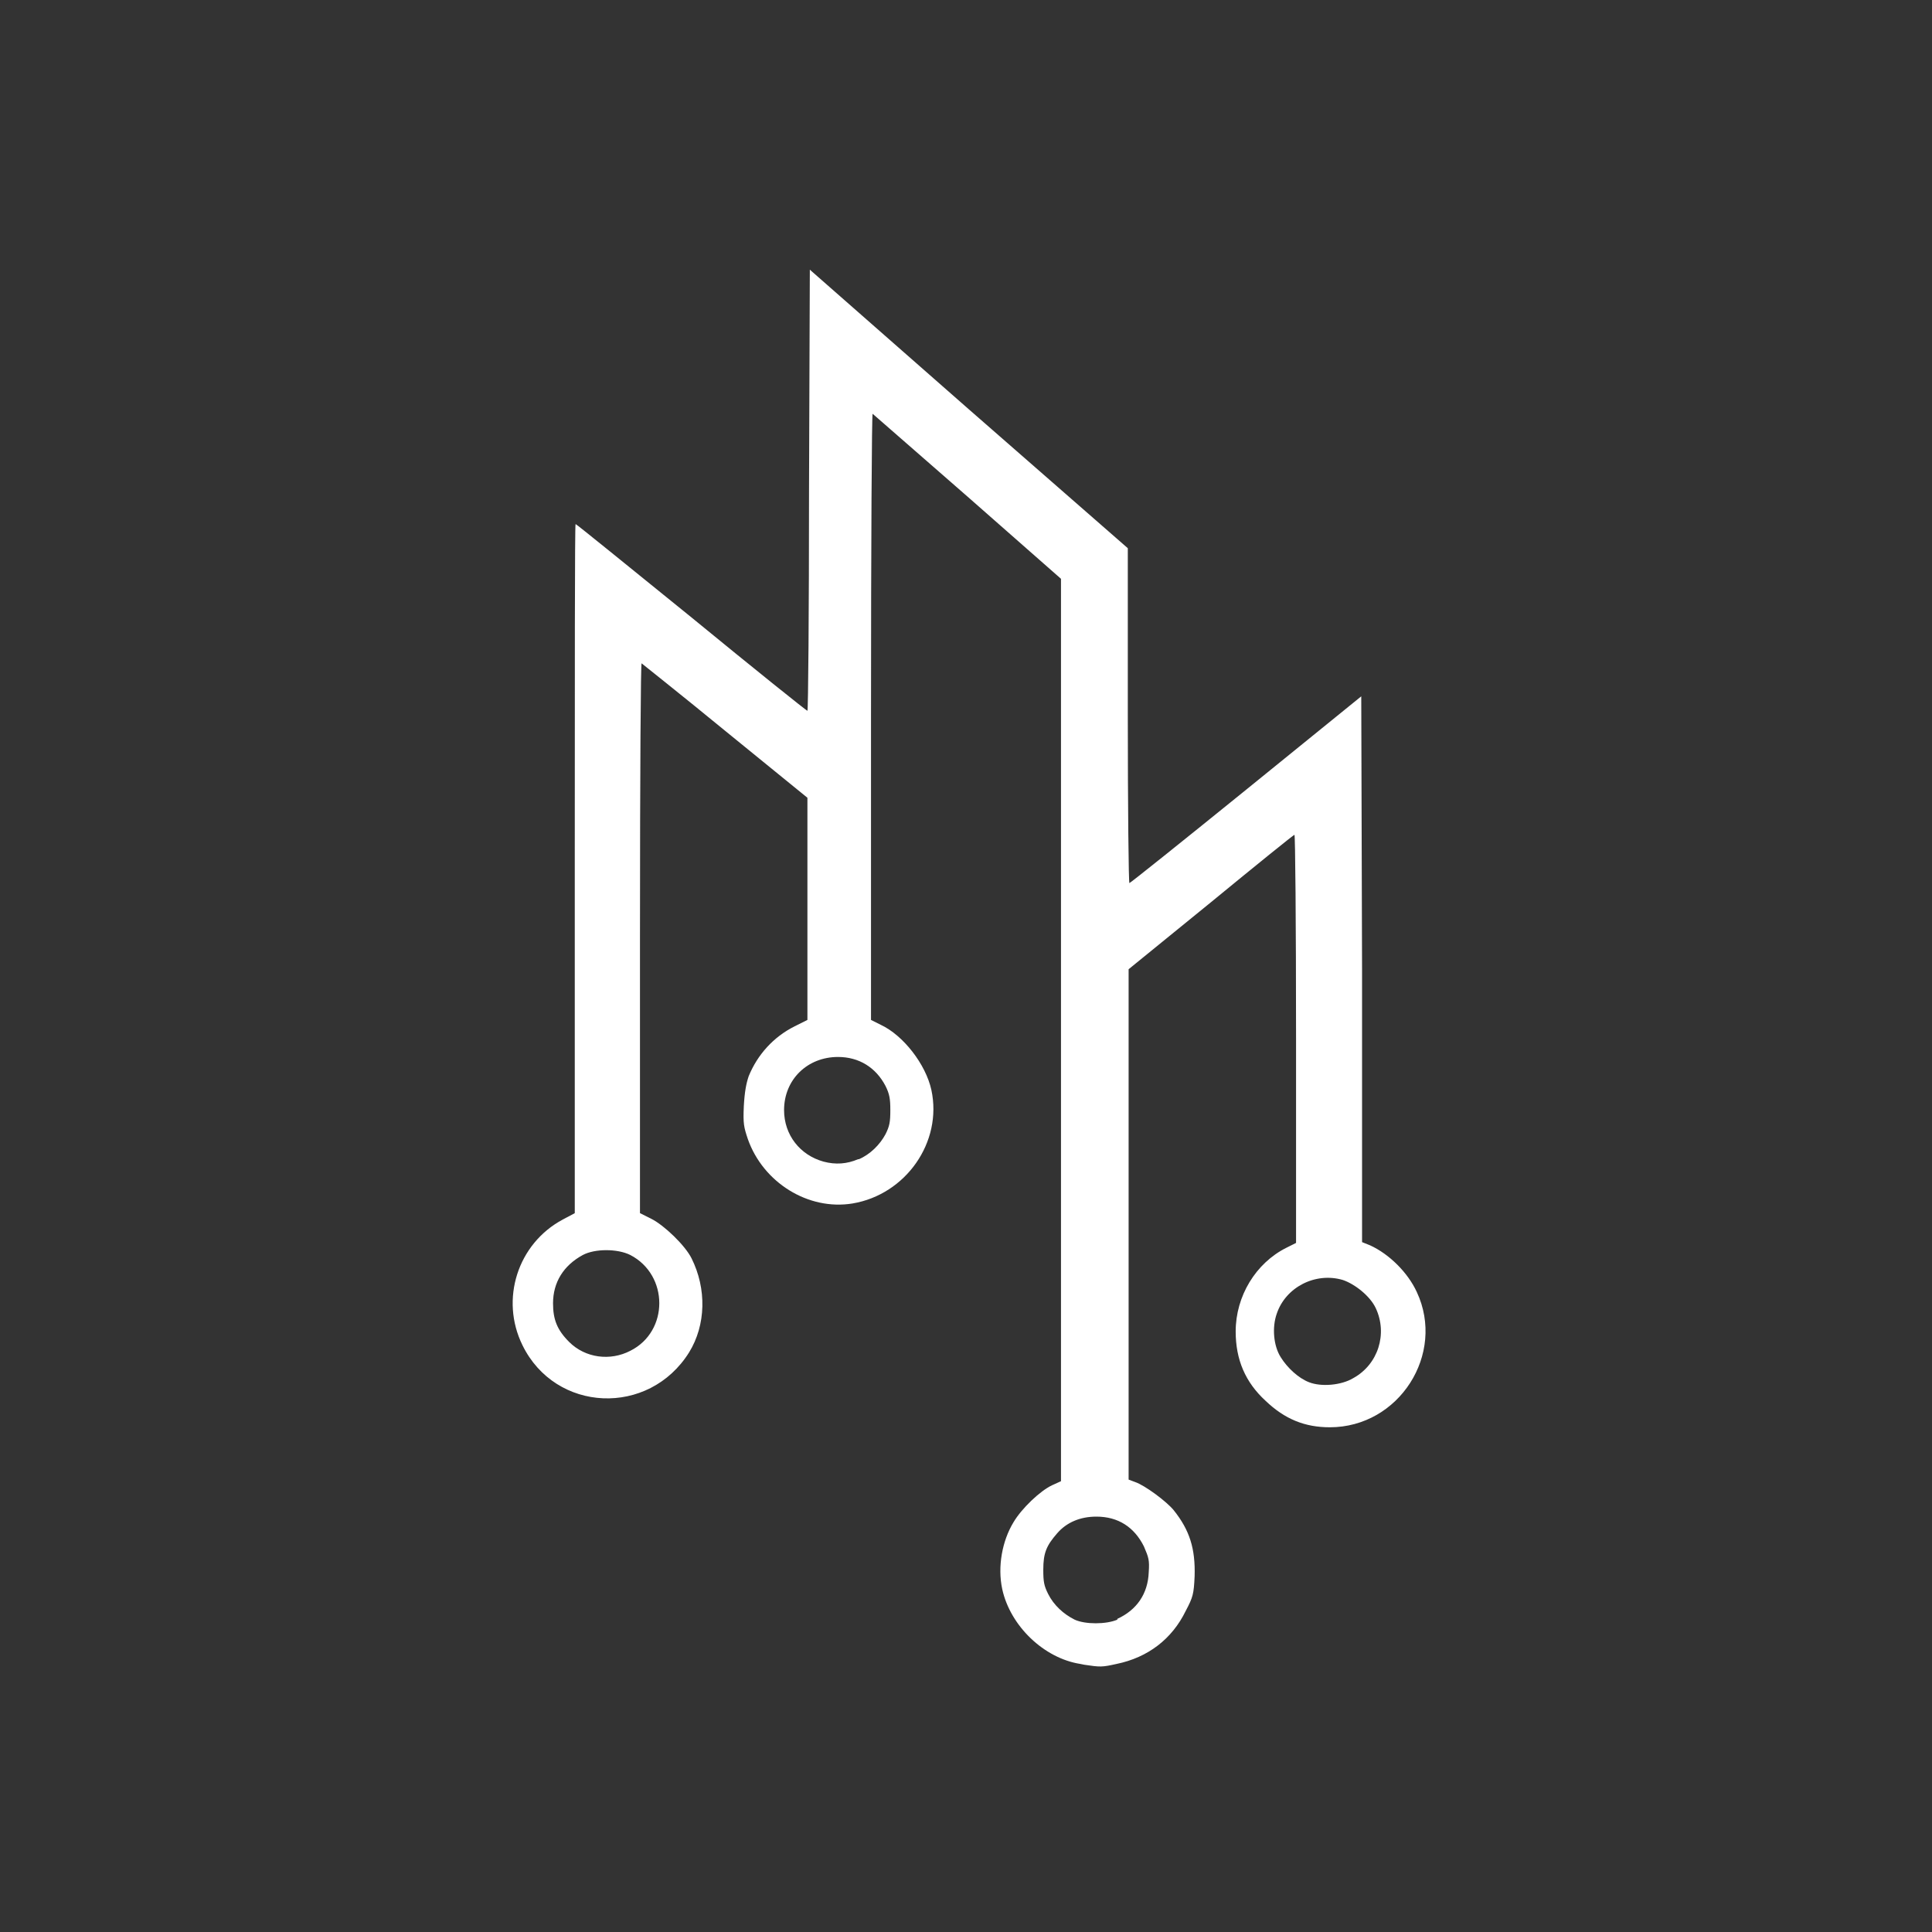 <?xml version="1.0" encoding="utf-8"?>
<!DOCTYPE svg PUBLIC "-//W3C//DTD SVG 1.1//EN" "http://www.w3.org/Graphics/SVG/1.1/DTD/svg11.dtd">
<svg version="1.1" xmlns="http://www.w3.org/2000/svg" width="24px" height="24px" viewBox="3 0 24 24" preserveAspectRatio="xMidYMid meet">
 <rect x="3" y="0" width="24" height="24" fill="#333333" stroke="none"/>
 <g fill="#ffffff">
  <path d="M16.42 20.67 c-0.45 -0.07 -0.87 -0.47 -0.97 -0.93 -0.06 -0.28 -0 -0.60 0.14 -0.83 0.10 -0.17 0.33 -0.39 0.48 -0.46 l0.11 -0.05 0 -5.60 0 -5.61 -1.16 -1.02 c-0.64 -0.56 -1.17 -1.02 -1.18 -1.03 -0.01 -0 -0.02 1.56 -0.02 3.76 l0 3.77 0.12 0.06 c0.28 0.13 0.56 0.49 0.63 0.81 0.14 0.65 -0.32 1.30 -0.98 1.41 -0.55 0.09 -1.11 -0.26 -1.30 -0.80 -0.05 -0.15 -0.06 -0.19 -0.05 -0.41 0.01 -0.18 0.03 -0.28 0.06 -0.37 0.11 -0.27 0.31 -0.49 0.57 -0.62 l0.16 -0.08 0 -1.38 0 -1.38 -1.02 -0.83 c-0.56 -0.46 -1.03 -0.83 -1.04 -0.84 -0.01 -0 -0.02 1.27 -0.02 3.41 l0 3.42 0.14 0.07 c0.16 0.08 0.42 0.33 0.50 0.49 0.19 0.38 0.18 0.83 -0.03 1.17 -0.50 0.80 -1.66 0.75 -2.07 -0.09 -0.28 -0.57 -0.06 -1.26 0.50 -1.56 l0.15 -0.08 0 -4.28 c0 -2.35 0 -4.28 0.01 -4.28 0.01 0 0.65 0.52 1.44 1.16 0.78 0.64 1.43 1.16 1.44 1.16 0.01 0 0.02 -1.24 0.02 -2.74 l0.01 -2.74 1.97 1.73 1.98 1.73 0 2.08 c0 1.14 0.01 2.08 0.02 2.08 0.01 0 0.66 -0.52 1.45 -1.16 l1.43 -1.16 0.01 3.39 0 3.39 0.10 0.04 c0.24 0.11 0.47 0.34 0.58 0.58 0.36 0.77 -0.22 1.68 -1.08 1.68 -0.31 0 -0.56 -0.10 -0.80 -0.33 -0.25 -0.23 -0.37 -0.51 -0.37 -0.86 0 -0.44 0.25 -0.85 0.63 -1.04 l0.12 -0.06 0 -2.54 c0 -1.44 -0.01 -2.54 -0.02 -2.53 -0.01 0 -0.48 0.38 -1.04 0.84 l-1.02 0.83 0 3.17 0 3.17 0.08 0.03 c0.12 0.04 0.39 0.24 0.48 0.35 0.20 0.25 0.27 0.48 0.26 0.82 -0.01 0.22 -0.02 0.26 -0.11 0.43 -0.17 0.35 -0.47 0.58 -0.86 0.66 -0.18 0.04 -0.20 0.04 -0.40 0.01z m0.46 -0.56 c0.24 -0.11 0.38 -0.31 0.39 -0.58 0.01 -0.15 0 -0.18 -0.06 -0.32 -0.12 -0.24 -0.32 -0.37 -0.59 -0.37 -0.20 0 -0.37 0.07 -0.49 0.21 -0.13 0.15 -0.17 0.24 -0.17 0.45 0 0.15 0.01 0.20 0.06 0.30 0.07 0.14 0.19 0.25 0.33 0.32 0.13 0.06 0.39 0.06 0.53 -0z m2.93 -2.99 c0.31 -0.17 0.43 -0.55 0.28 -0.87 -0.07 -0.15 -0.26 -0.30 -0.41 -0.35 -0.34 -0.10 -0.71 0.09 -0.82 0.42 -0.06 0.17 -0.04 0.40 0.05 0.54 0.08 0.13 0.22 0.26 0.35 0.31 0.15 0.06 0.40 0.04 0.55 -0.05z m-8.98 -0.34 c0.48 -0.24 0.48 -0.94 -0 -1.19 -0.16 -0.08 -0.44 -0.08 -0.59 -0 -0.24 0.13 -0.37 0.34 -0.37 0.60 0 0.20 0.05 0.33 0.20 0.48 0.20 0.20 0.51 0.24 0.76 0.11z m2.84 -2.38 c0.14 -0.06 0.26 -0.18 0.33 -0.31 0.05 -0.10 0.06 -0.15 0.06 -0.30 0 -0.14 -0.01 -0.20 -0.06 -0.30 -0.12 -0.23 -0.33 -0.36 -0.59 -0.36 -0.38 0 -0.67 0.28 -0.67 0.66 0 0.31 0.20 0.56 0.49 0.64 0.15 0.04 0.29 0.03 0.43 -0.03z"/>
 </g>
<g>
</g>
</svg>